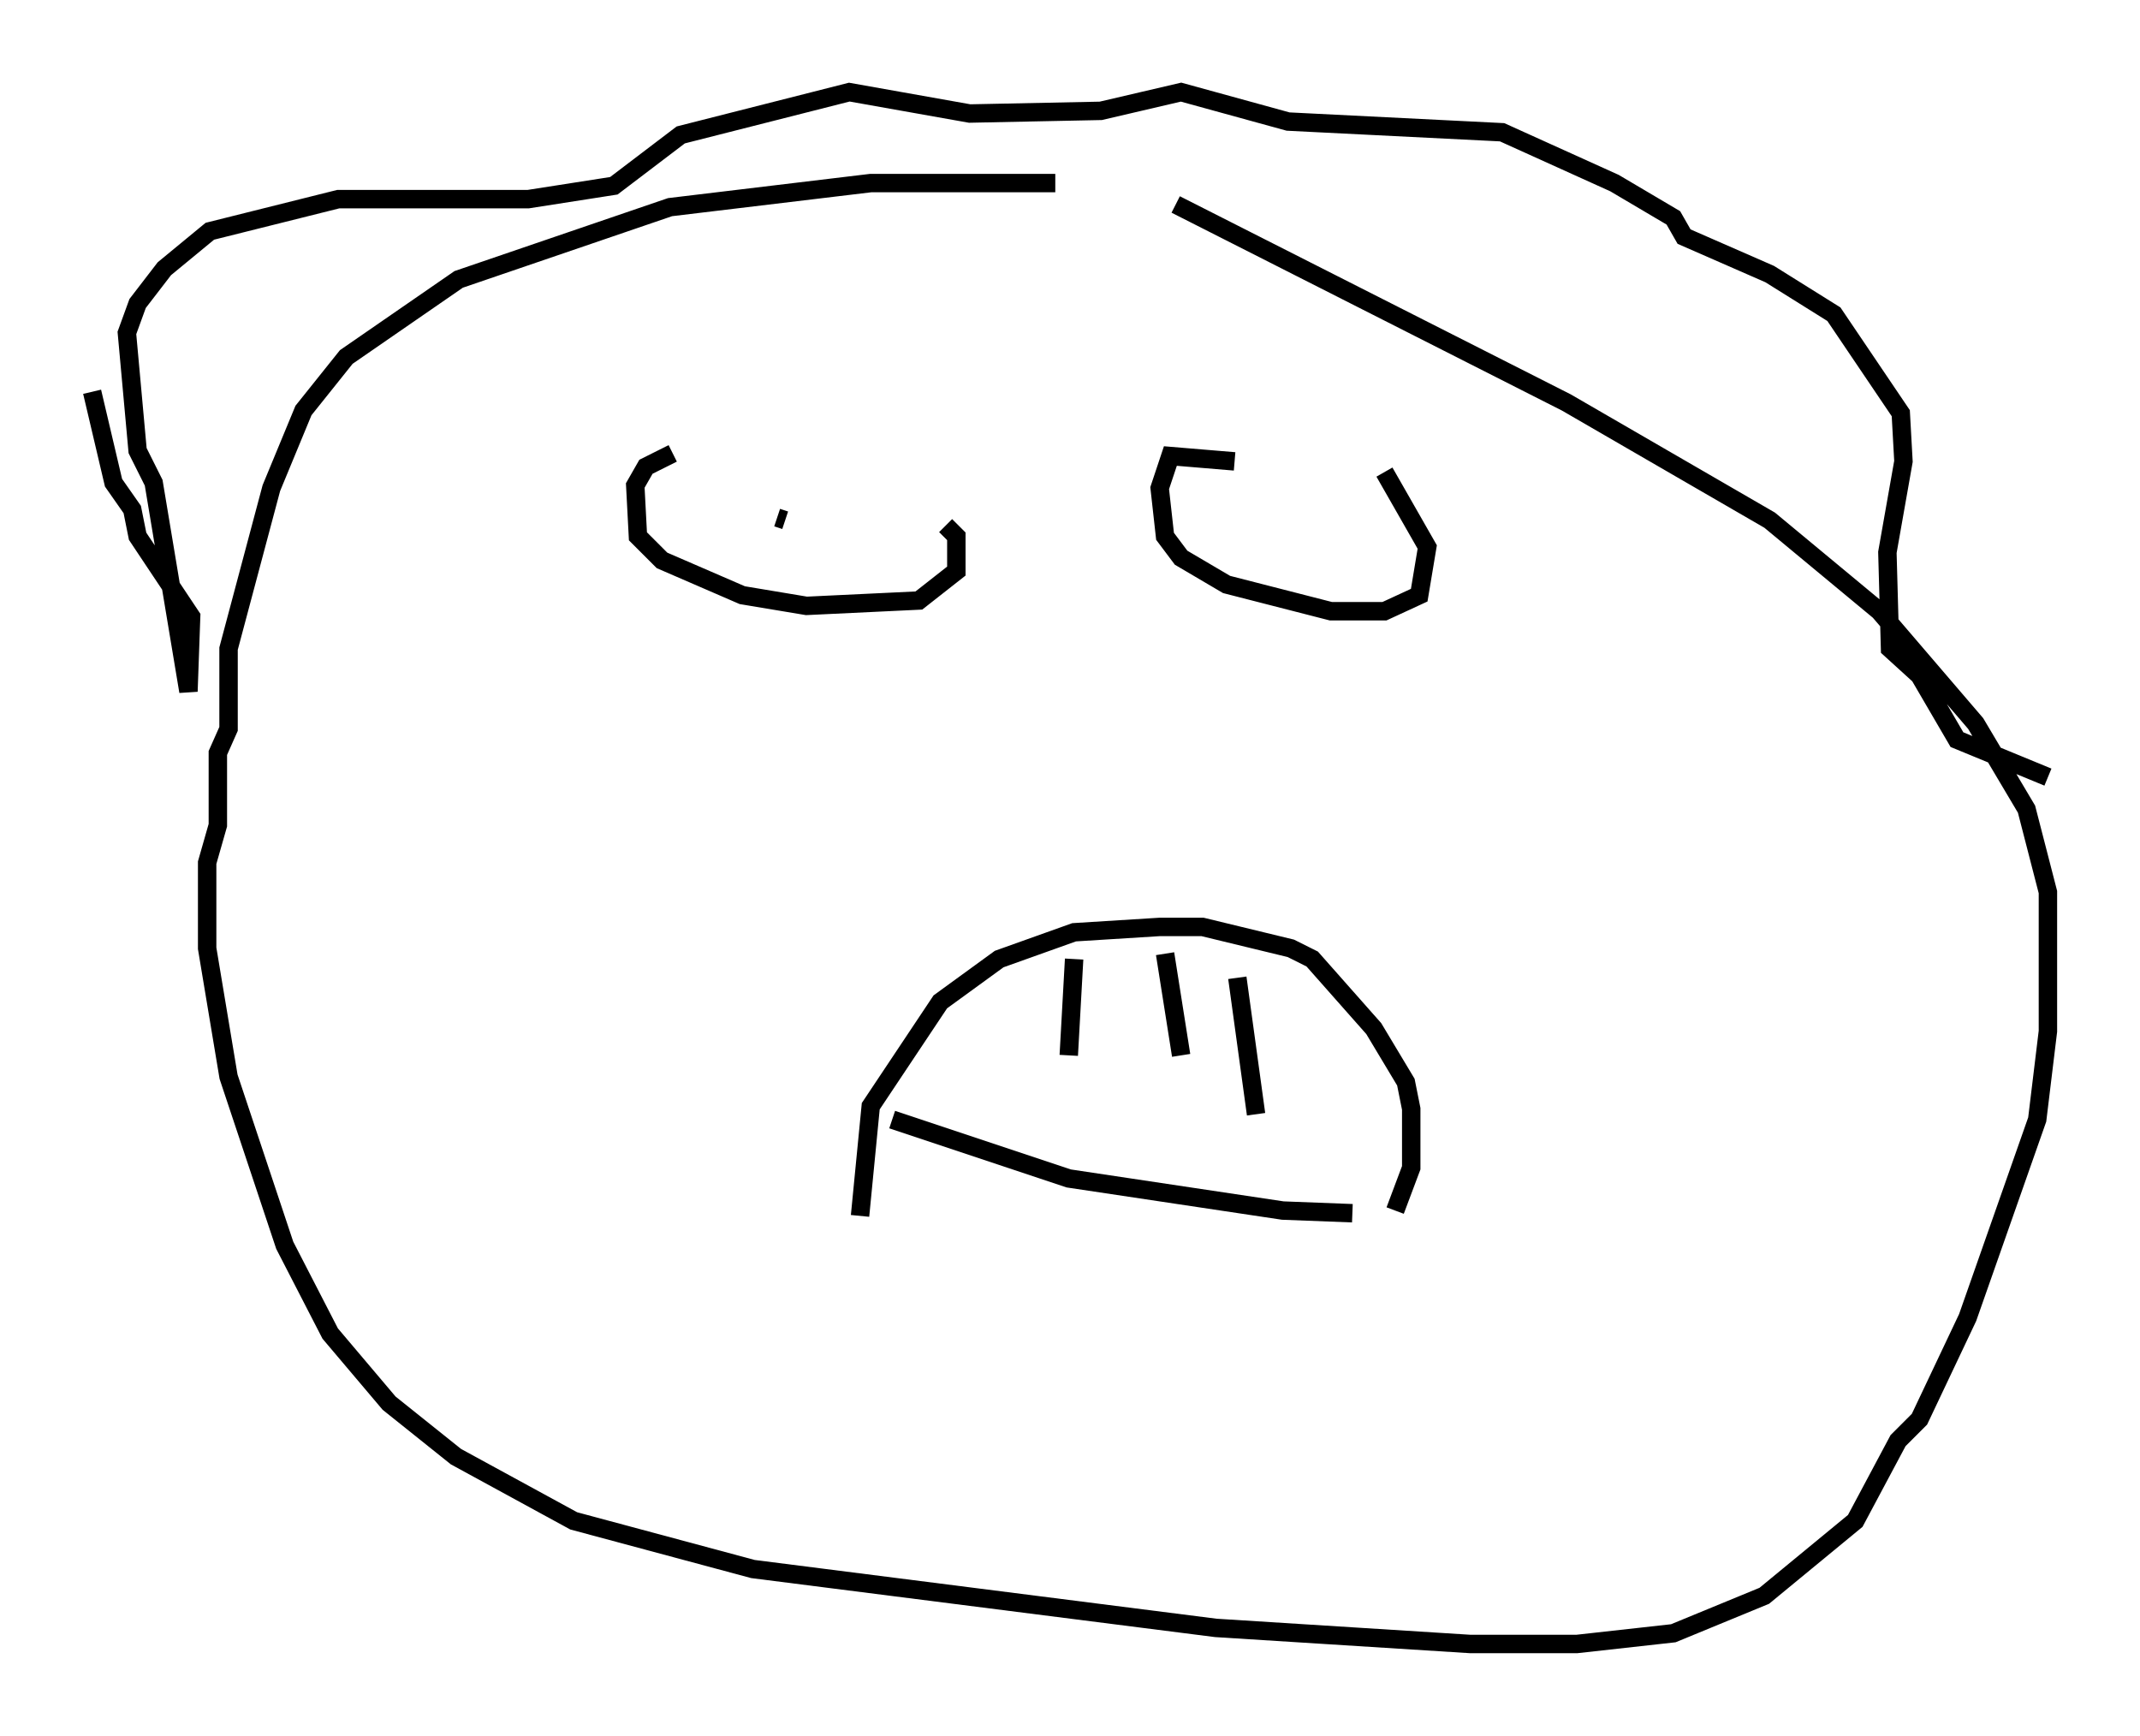 <?xml version="1.0" encoding="utf-8" ?>
<svg baseProfile="full" height="94.246" version="1.1" width="116.179" xmlns="http://www.w3.org/2000/svg" xmlns:ev="http://www.w3.org/2001/xml-events" xmlns:xlink="http://www.w3.org/1999/xlink"><defs /><rect fill="white" height="94.246" width="116.179" x="0" y="0" /><path d="M62.084, 10.52 m-4.793, -0.581 l-10.022, 0.0 -10.894, 1.307 l-11.475, 3.922 -6.101, 4.212 l-2.324, 2.905 -1.743, 4.212 l-2.324, 8.715 0.0, 4.358 l-0.581, 1.307 0.0, 3.922 l-0.581, 2.034 0.0, 4.648 l1.162, 6.972 3.05, 9.151 l2.469, 4.793 3.196, 3.777 l3.631, 2.905 6.391, 3.486 l9.732, 2.615 25.128, 3.196 l13.799, 0.872 5.81, 0.0 l5.229, -0.581 4.939, -2.034 l4.939, -4.067 2.324, -4.358 l1.162, -1.162 2.615, -5.52 l3.777, -10.749 0.581, -4.793 l0.0, -7.553 -1.162, -4.503 l-2.76, -4.648 -5.229, -6.101 l-5.955, -4.939 -11.039, -6.391 l-21.207, -10.749 m-58.827, 10.168 l1.162, 4.939 1.017, 1.453 l0.291, 1.453 2.905, 4.358 l-0.145, 4.067 -1.888, -11.33 l-0.872, -1.743 -0.581, -6.391 l0.581, -1.598 1.453, -1.888 l2.469, -2.034 6.972, -1.743 l10.313, 0.0 4.648, -0.726 l3.631, -2.76 9.151, -2.324 l6.536, 1.162 7.117, -0.145 l4.358, -1.017 5.81, 1.598 l11.62, 0.581 6.101, 2.76 l3.196, 1.888 0.581, 1.017 l4.648, 2.034 3.486, 2.179 l3.631, 5.374 0.145, 2.615 l-0.872, 4.939 0.145, 5.229 l1.598, 1.453 2.034, 3.486 l4.939, 2.034 m-74.659, -17.575 l-1.453, 0.726 -0.581, 1.017 l0.145, 2.76 1.307, 1.307 l4.358, 1.888 3.486, 0.581 l6.101, -0.291 2.034, -1.598 l0.0, -1.888 -0.581, -0.581 m15.687, -3.486 l-3.486, -0.291 -0.581, 1.743 l0.291, 2.615 0.872, 1.162 l2.469, 1.453 5.665, 1.453 l2.905, 0.0 1.888, -0.872 l0.436, -2.615 -2.324, -4.067 m-28.469, 40.38 l0.581, -5.955 3.777, -5.665 l3.196, -2.324 4.067, -1.453 l4.648, -0.291 2.324, 0.0 l4.793, 1.162 1.162, 0.581 l3.341, 3.777 1.743, 2.905 l0.291, 1.453 0.0, 3.196 l-0.872, 2.324 m-27.307, -4.939 l9.587, 3.196 11.62, 1.743 l3.777, 0.145 m-15.106, -13.799 l-0.291, 5.229 m5.229, -5.52 l0.872, 5.52 m3.05, -4.212 l1.017, 7.408 m-26, -32.391 l0.436, 0.145 " fill="none" stroke="black" stroke-width="1" /></svg>